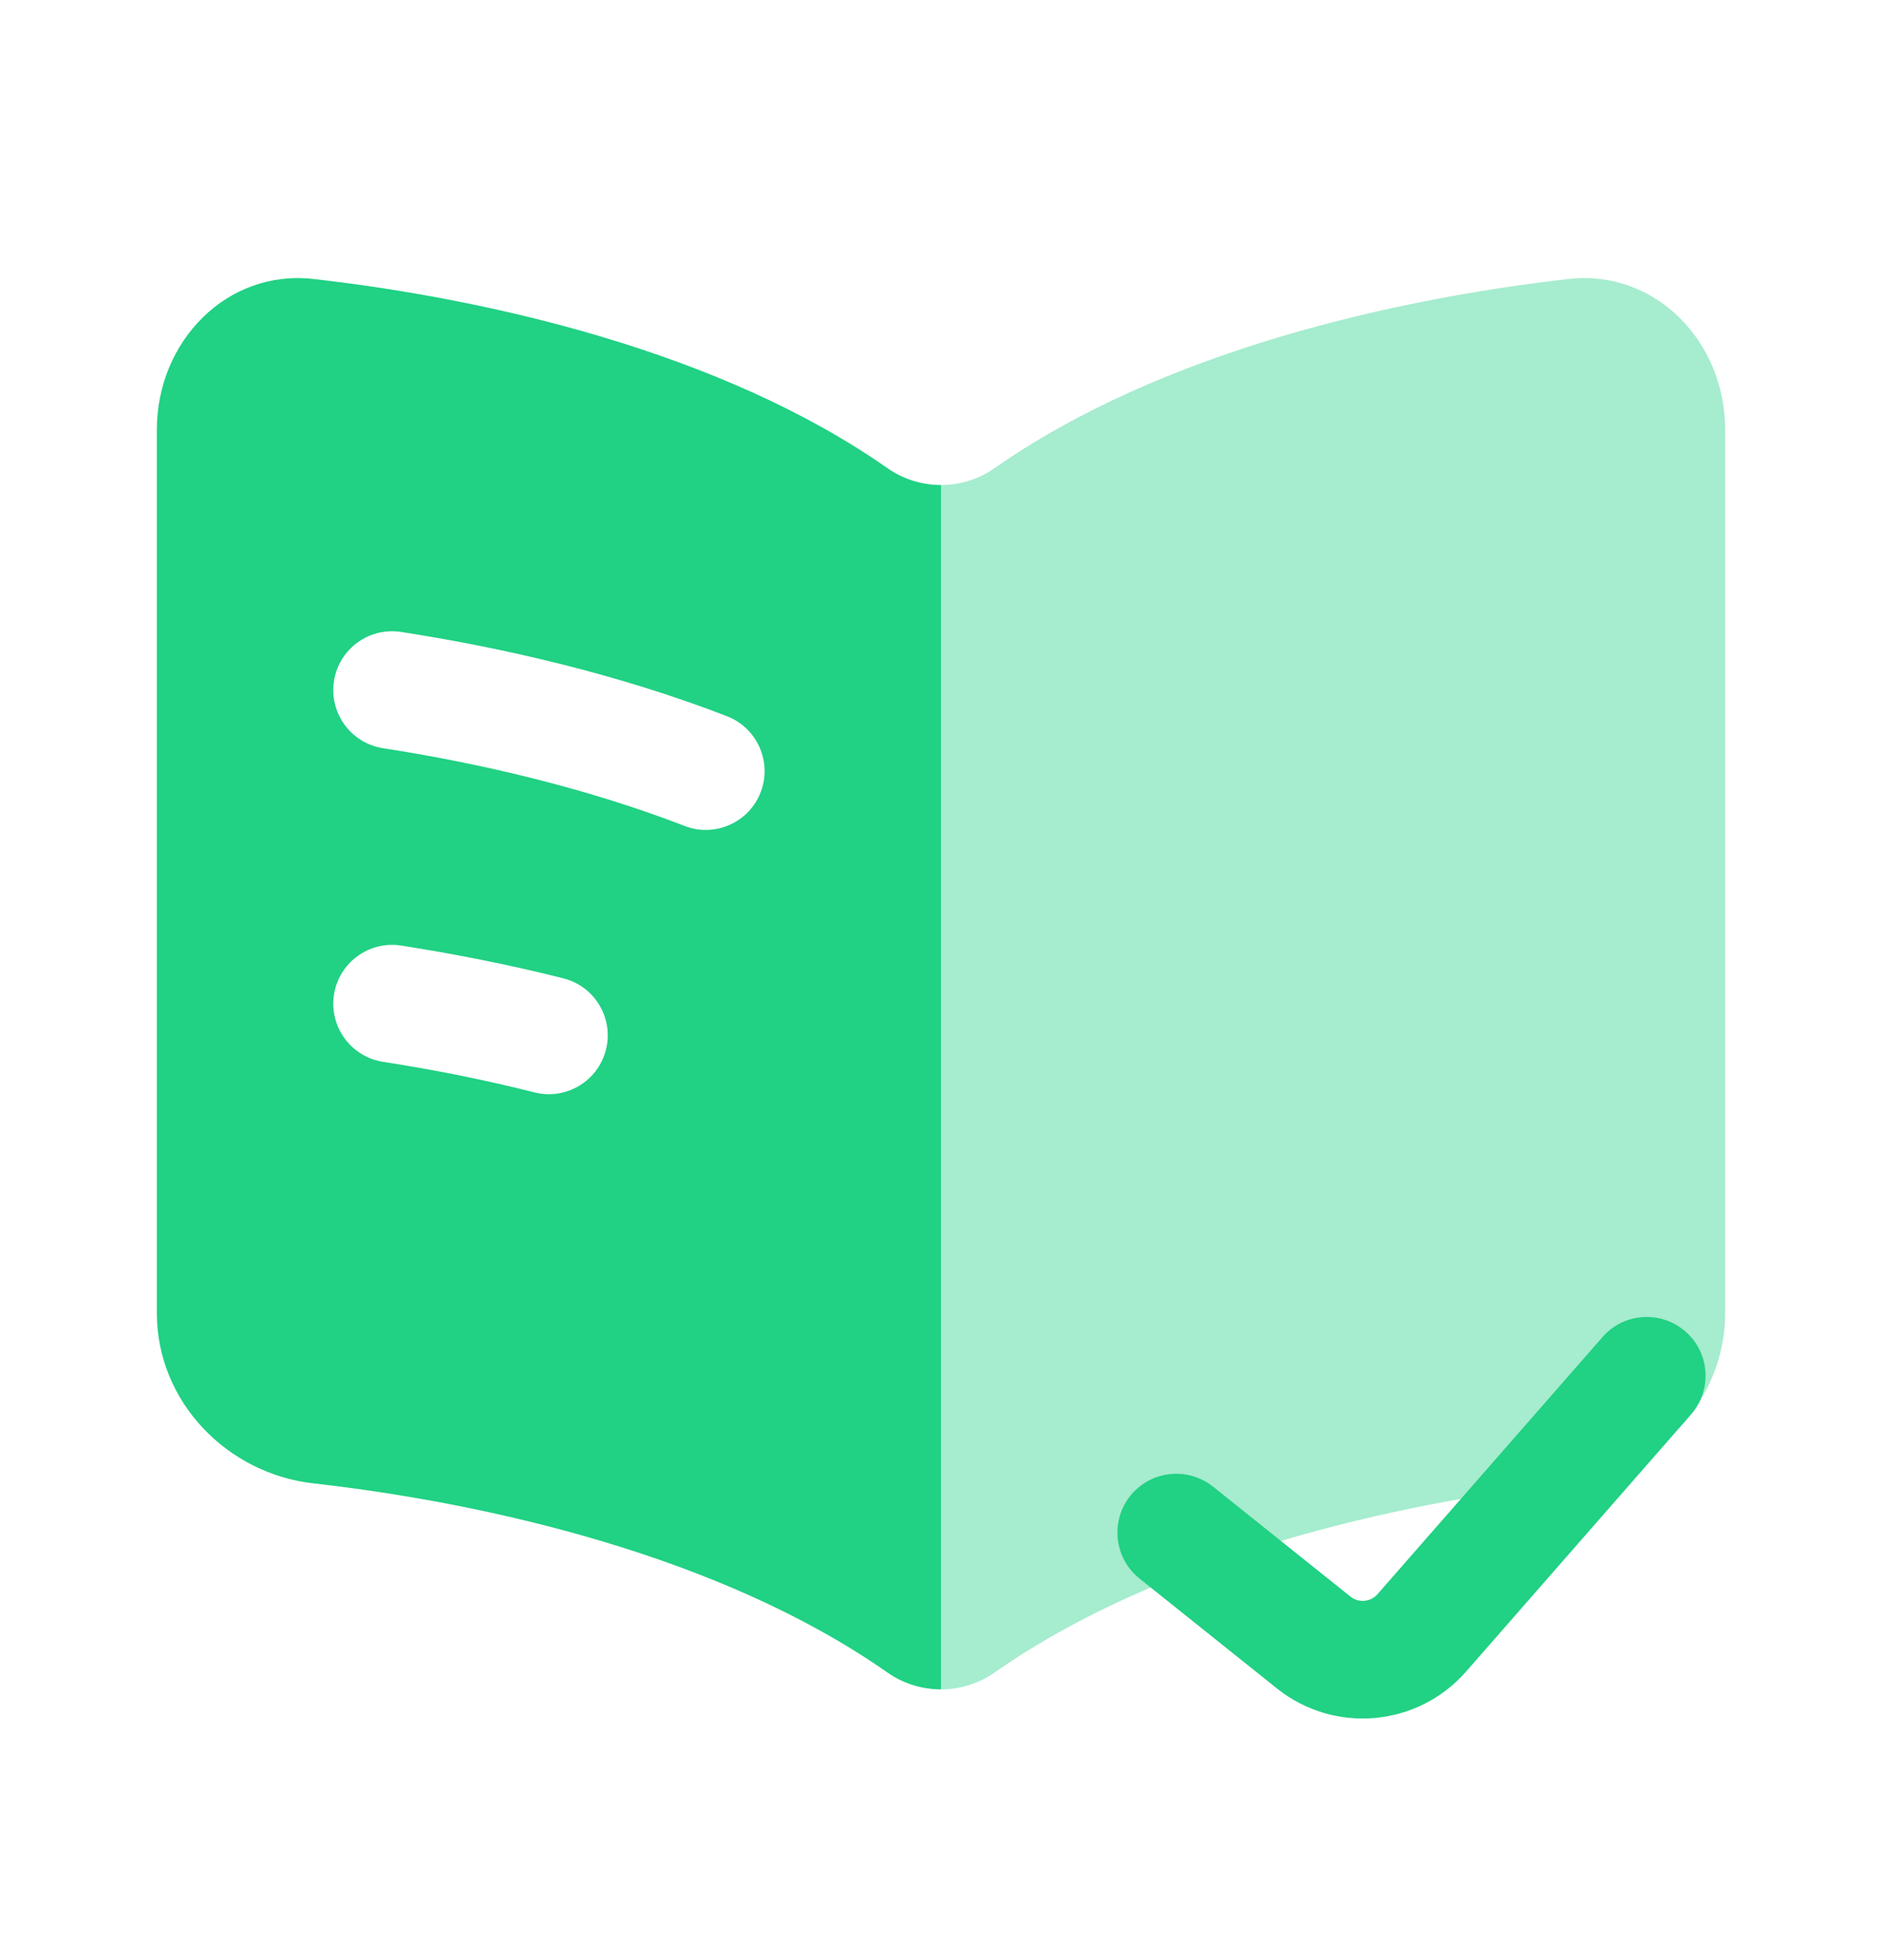 <svg width="24" height="25" viewBox="0 0 24 25" fill="none" xmlns="http://www.w3.org/2000/svg">
<path fill-rule="evenodd" clip-rule="evenodd" d="M11.317 5.971C9.193 4.483 6.213 3.809 3.994 3.558C2.896 3.434 2 4.351 2 5.482V16.747C2 17.878 2.896 18.795 3.994 18.919C6.213 19.17 9.193 19.844 11.317 21.332C11.521 21.475 11.761 21.547 12 21.547V6.186C11.761 6.186 11.521 6.114 11.317 5.971ZM4.259 8.687C4.322 8.277 4.706 7.997 5.115 8.06C6.418 8.262 7.885 8.599 9.271 9.135C9.657 9.285 9.849 9.719 9.7 10.105C9.55 10.492 9.116 10.684 8.73 10.534C7.471 10.048 6.114 9.733 4.885 9.543C4.476 9.479 4.196 9.096 4.259 8.687ZM5.115 12.06C4.706 11.997 4.322 12.277 4.259 12.687C4.196 13.096 4.476 13.479 4.885 13.543C5.505 13.639 6.158 13.766 6.817 13.933C7.218 14.034 7.626 13.79 7.727 13.389C7.829 12.987 7.585 12.579 7.184 12.478C6.475 12.299 5.775 12.163 5.115 12.06Z" fill="#21D184"/>
<path opacity="0.4" d="M12.683 5.971C14.807 4.483 17.787 3.809 20.006 3.558C21.104 3.434 22 4.351 22 5.482V16.747C22 17.878 21.104 18.795 20.006 18.919C17.787 19.17 14.807 19.844 12.683 21.332C12.479 21.475 12.239 21.547 12 21.547V6.186C12.239 6.186 12.479 6.114 12.683 5.971Z" fill="#21D184"/>
<path fill-rule="evenodd" clip-rule="evenodd" d="M21.494 16.983C21.806 17.255 21.837 17.729 21.564 18.041L18.695 21.321C18.078 22.025 17.016 22.12 16.284 21.535L14.531 20.133C14.208 19.874 14.156 19.402 14.414 19.078C14.673 18.755 15.145 18.703 15.469 18.961L17.221 20.363C17.326 20.447 17.478 20.434 17.566 20.333L20.436 17.053C20.708 16.741 21.182 16.71 21.494 16.983Z" fill="#21D184"/>
</svg>
